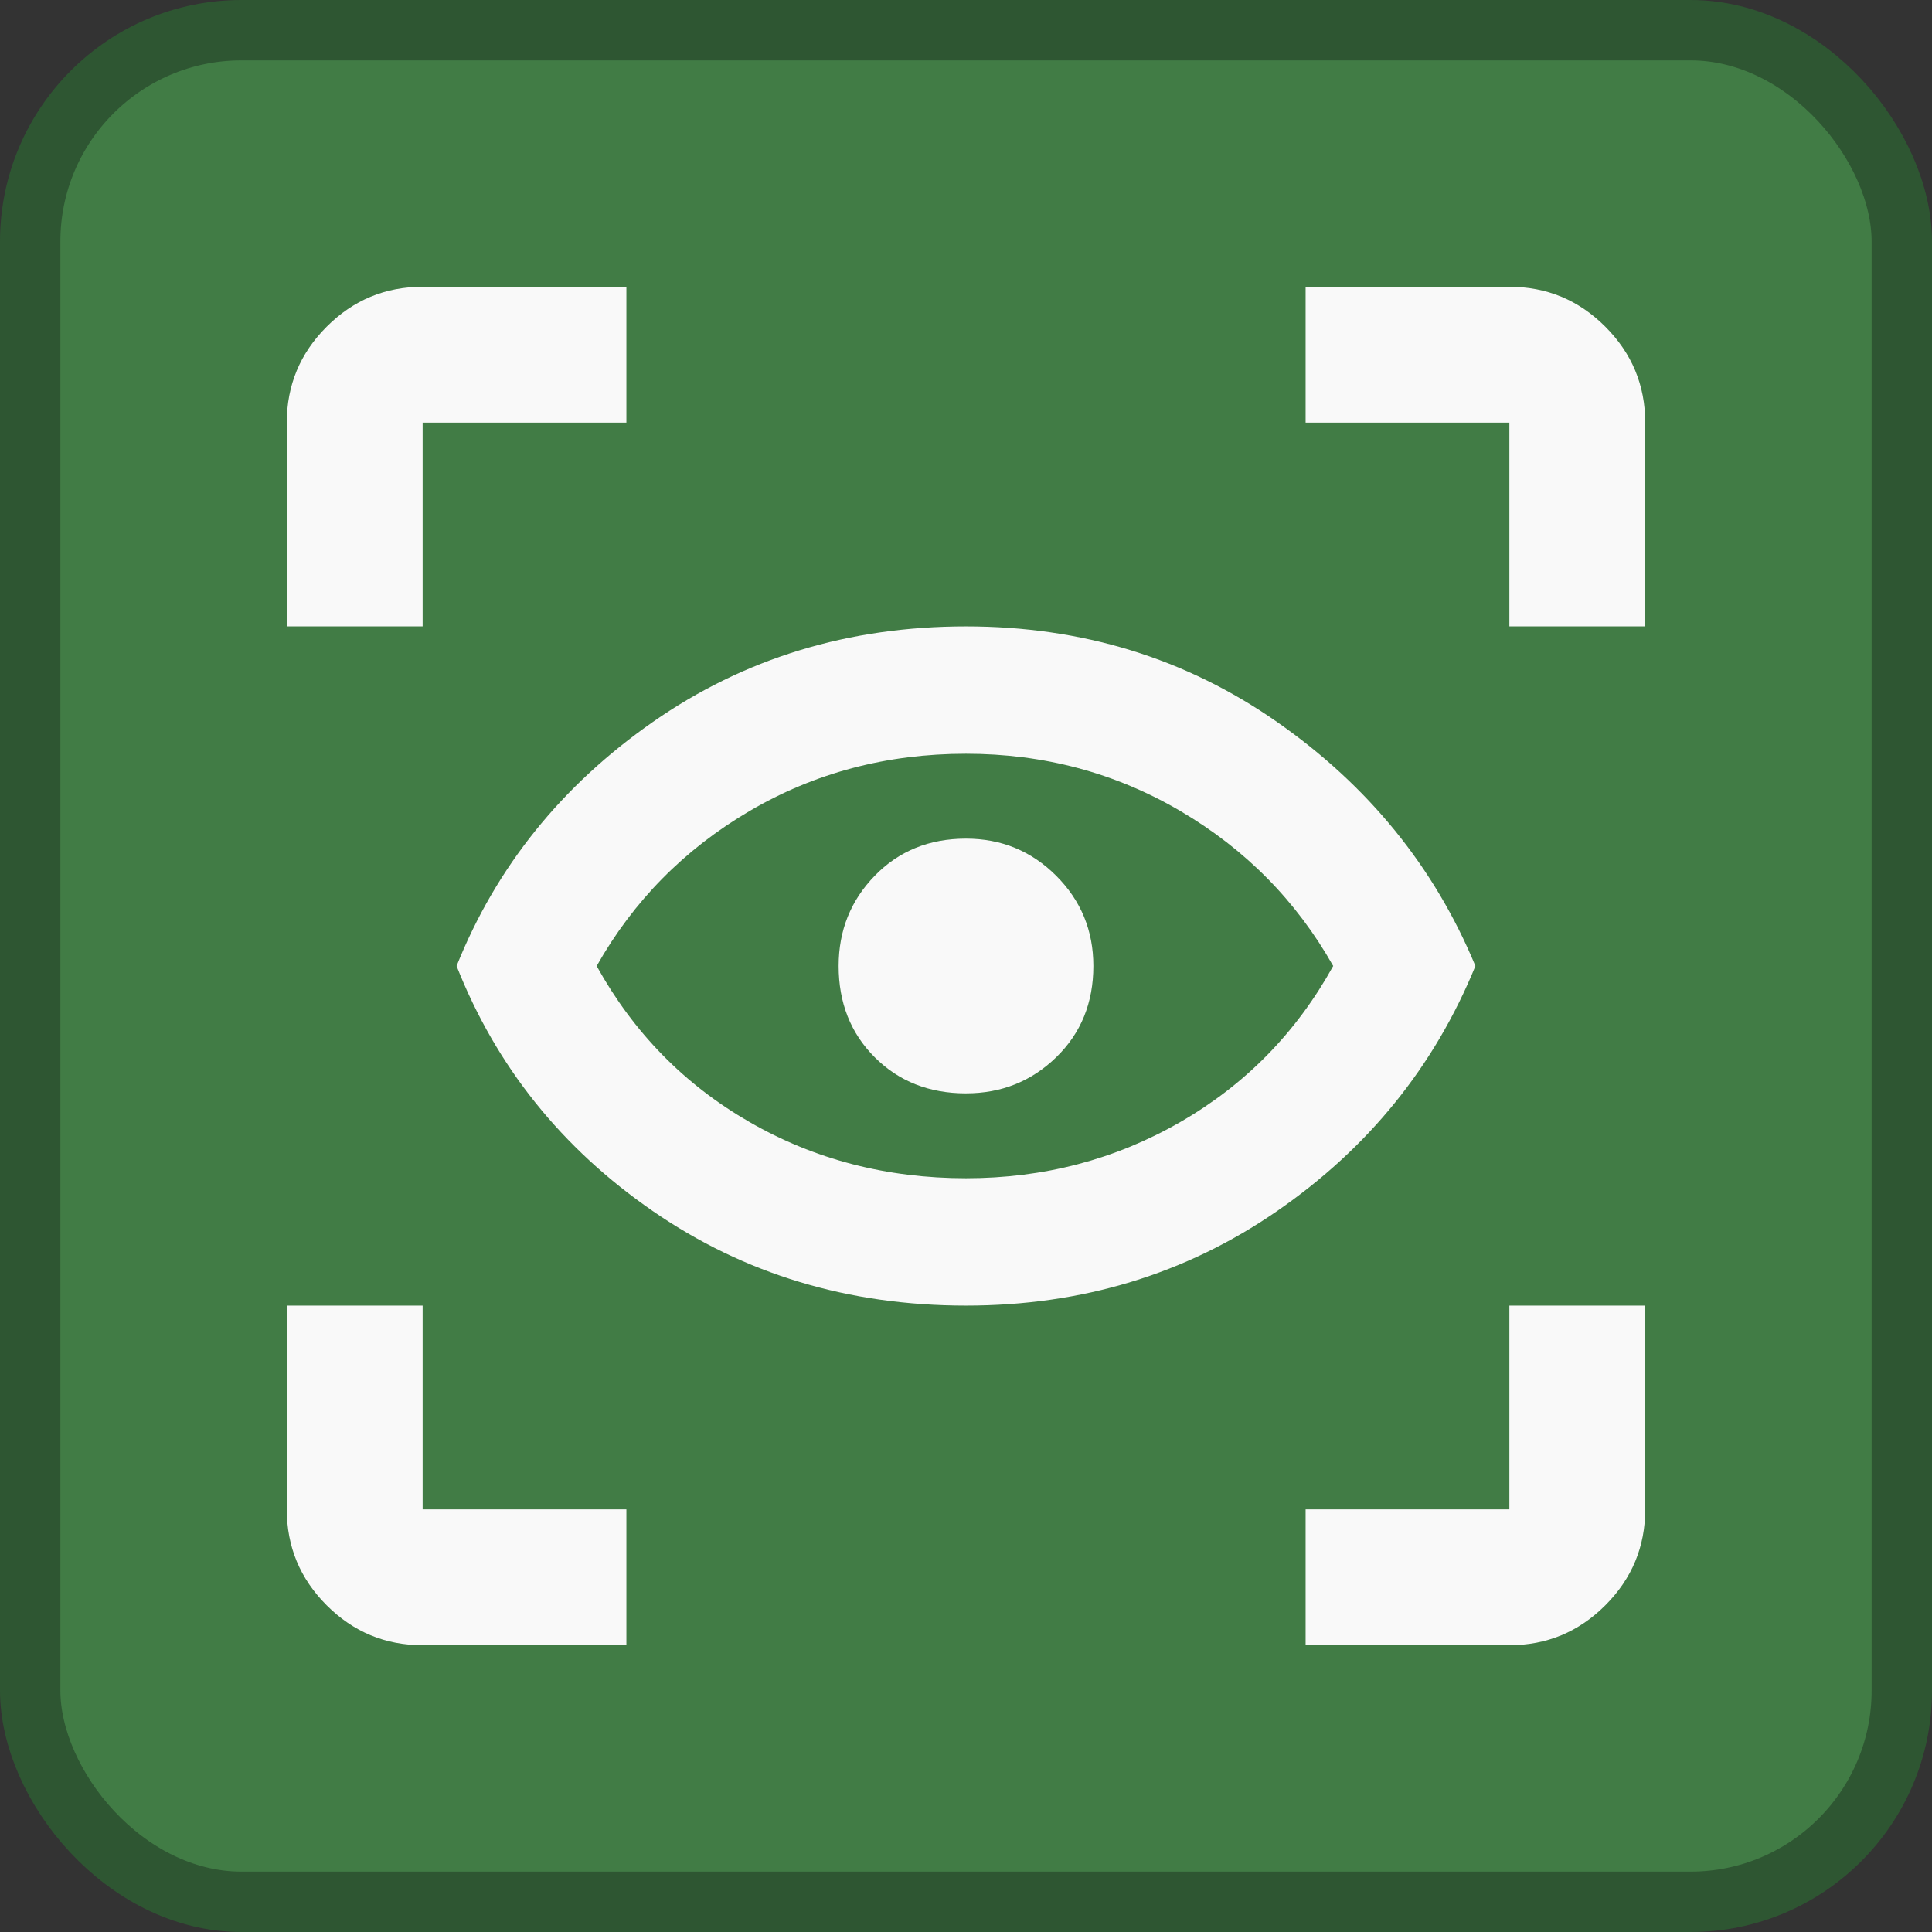 <?xml version="1.0" encoding="UTF-8" standalone="no"?>
<svg
   height="128"
   width="128"
   version="1.1"
   id="svg7"
   xmlns="http://www.w3.org/2000/svg"
   xmlns:svg="http://www.w3.org/2000/svg">
  <rect width="100%" height="100%" fill="#333333" stroke="none"/>
  <defs
     id="defs7" />
  <rect
     x="2"
     y="2"
     width="124"
     height="124"
     rx="14"
     fill="#363d52"
     stroke="#212532"
     stroke-width="4"
     id="rect1"
     style="fill:#417c45;fill-opacity:1;stroke:#2e5632;stroke-opacity:1" />
  <path
     d="M 19,41.5 V 28 c 0,-2.475 0.881,-4.594 2.644,-6.356 C 23.406,19.881 25.525,19 28,19 h 13.5 v 9 H 28 V 41.5 Z M 41.5,109 H 28 c -2.475,0 -4.594,-0.881 -6.356,-2.644 C 19.881,104.594 19,102.475 19,100 V 86.5 h 9 V 100 h 13.5 z m 45,0 v -9 H 100 V 86.5 h 9 V 100 c 0,2.475 -0.881,4.594 -2.644,6.356 C 104.594,108.119 102.475,109 100,109 Z M 100,41.5 V 28 H 86.5 V 19 H 100 c 2.475,0 4.594,0.881 6.356,2.644 C 108.119,23.406 109,25.525 109,28 v 13.5 z"
     id="path1"
     style="fill:#f9f9f9;stroke-width:0.113" />
  <path
     d="M 64,86.5 C 56.219,86.5 49.305,84.414 43.258,80.242 37.211,76.07 32.875,70.656 30.25,64 32.875,57.437 37.211,52.047 43.258,47.828 49.305,43.609 56.219,41.5 64,41.5 c 7.688,0 14.555,2.109 20.602,6.328 C 90.648,52.047 95.031,57.437 97.75,64 95.031,70.656 90.648,76.07 84.602,80.242 78.555,84.414 71.688,86.5 64,86.5 Z m 0,-8.438 c 5.156,0 9.891,-1.242 14.203,-3.727 4.312,-2.484 7.688,-5.93 10.125,-10.336 -2.438,-4.313 -5.812,-7.734 -10.125,-10.266 C 73.891,51.203 69.156,49.938 64,49.938 c -5.25,0 -10.031,1.266 -14.344,3.797 -4.312,2.531 -7.688,5.953 -10.125,10.266 2.438,4.406 5.812,7.852 10.125,10.336 C 53.969,76.82 58.75,78.062 64,78.062 Z m 0,-5.625 c 2.344,0 4.336,-0.797 5.977,-2.391 C 71.617,68.453 72.438,66.438 72.438,64 c 0,-2.344 -0.82,-4.336 -2.461,-5.977 C 68.336,56.383 66.344,55.562 64,55.562 c -2.438,0 -4.453,0.82 -6.047,2.461 C 56.359,59.664 55.562,61.656 55.562,64 c 0,2.438 0.797,4.453 2.391,6.047 C 59.547,71.641 61.562,72.438 64,72.438 Z"
     id="path1-6"
     style="fill:#f9f9f9;fill-opacity:1;stroke-width:0.141" />
</svg>
